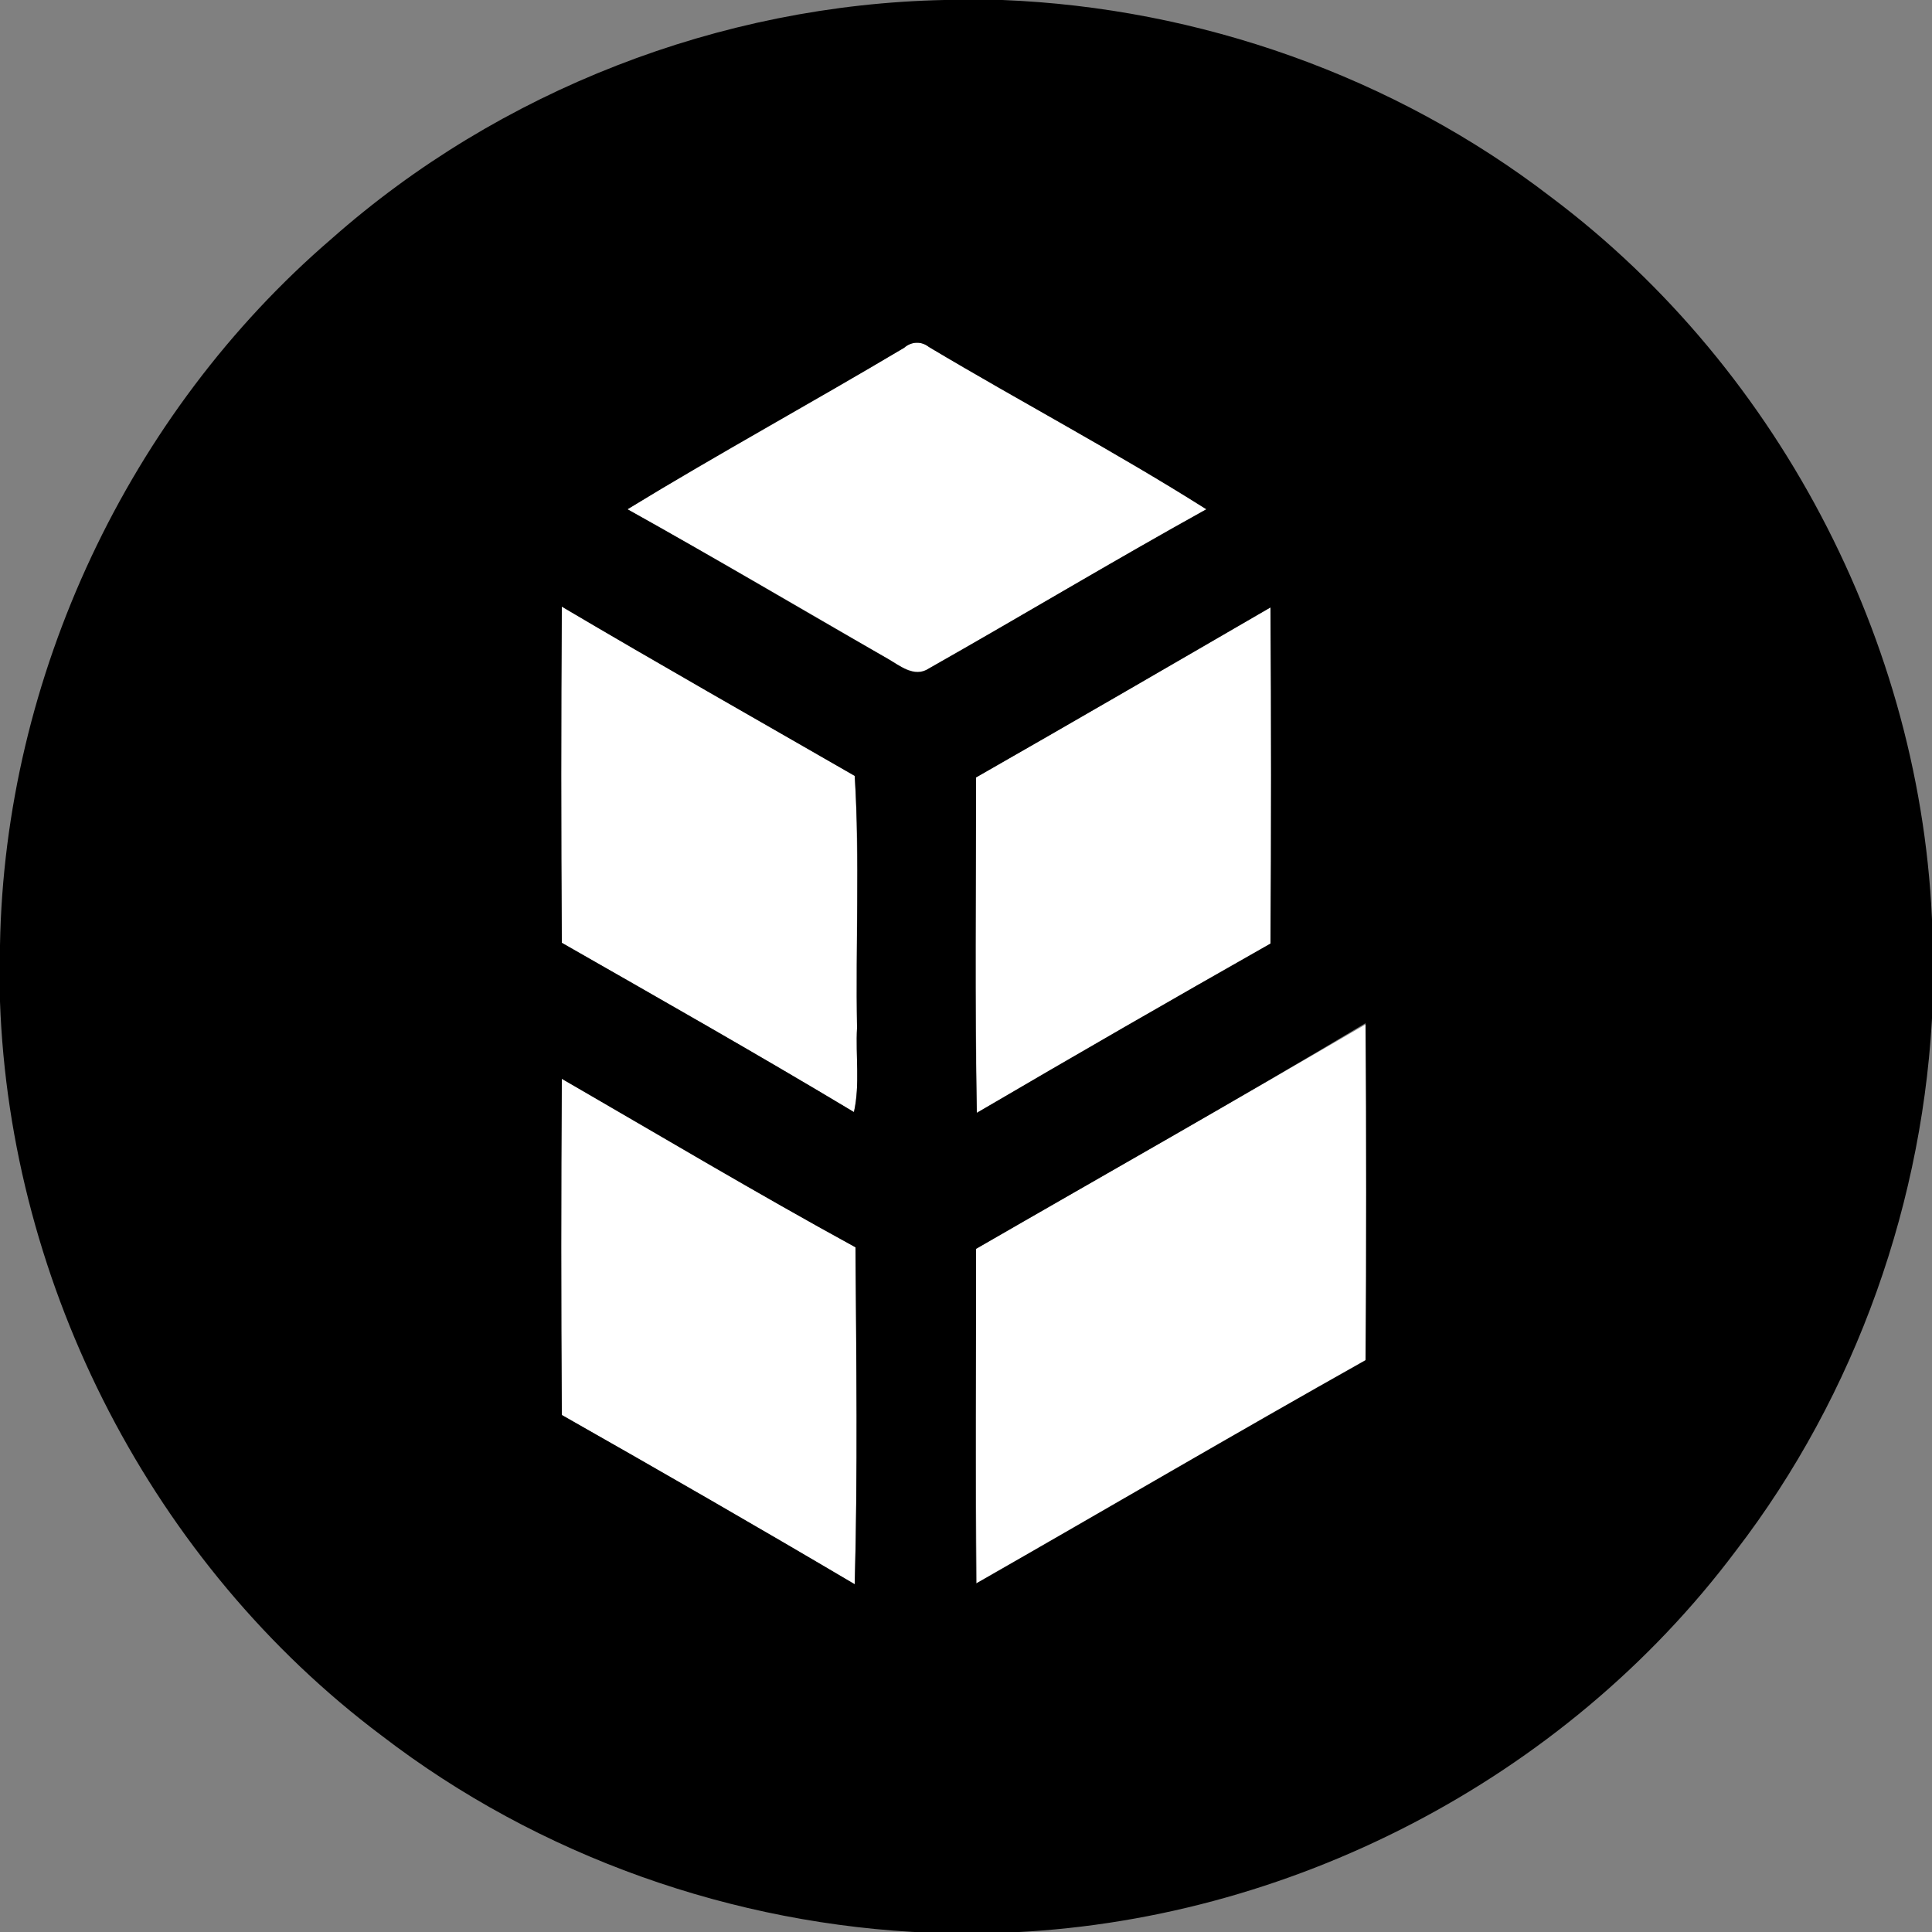 <?xml version="1.0" encoding="utf-8"?>
<!-- Generator: Adobe Illustrator 26.0.3, SVG Export Plug-In . SVG Version: 6.00 Build 0)  -->
<svg version="1.1" id="Layer_1" xmlns="http://www.w3.org/2000/svg" xmlns:xlink="http://www.w3.org/1999/xlink" x="0px" y="0px"
	 viewBox="0 0 250 250" style="enable-background:new 0 0 250 250;" xml:space="preserve">
<rect x="0" y="0" width="250" height="250" fill="#808080" stroke="none"/>
<style type="text/css">
	.st0{fill:#FFFFFF;}
</style>
<g id="_x23_ffffffff">
	<path class="st0" d="M117,45c0.9-0.8,2.2-0.9,3.2-0.1c11.9,7.1,24.2,13.6,35.9,21c-12,6.7-23.9,13.8-35.9,20.6
		c-1.9,1.2-3.8-0.4-5.4-1.3c-11.2-6.5-22.3-13-33.6-19.3C92.9,58.6,105.1,52,117,45z"/>
	<path class="st0" d="M72.7,78.5c12.6,7.4,25.3,14.6,37.9,21.9c0.6,10.8,0.1,21.8,0.3,32.6c-0.2,3.6,0.4,7.3-0.4,10.9
		C98,136.4,85.3,129.2,72.7,122C72.6,107.5,72.6,93,72.7,78.5z"/>
	<path class="st0" d="M126.3,100.6c12.7-7.3,25.4-14.6,38.1-22c0.1,14.5,0.1,29,0,43.5c-12.7,7.2-25.4,14.6-38,21.9
		C126.2,129.5,126.3,115,126.3,100.6z"/>
	<path class="st0" d="M126.3,161.6c16.8-9.7,33.7-19.3,50.5-29.1c0.1,14.5,0.1,29,0,43.6c-16.9,9.5-33.6,19.3-50.4,28.9
		C126.2,190.5,126.3,176.1,126.3,161.6z"/>
	<path class="st0" d="M72.7,139.6c12.7,7.2,25.2,14.8,38,21.8c0.1,14.5,0.3,29.1-0.1,43.6c-12.6-7.4-25.3-14.7-37.9-21.9
		C72.6,168.6,72.6,154.1,72.7,139.6z"/>
</g>
<g id="_x23_000000ff">
	<path d="M122.2,0h7.5c25.5,1,50.7,9.9,71,25.5c30,22.5,48.8,59.2,49.4,96.8v7.4c-1,25.5-9.9,50.7-25.5,71
		c-22.2,29.6-58,48.1-94.9,49.4h-9.3c-25.5-1-50.7-9.9-71-25.5c-29.6-22.2-48.1-58.1-49.4-95v-7.3c0.6-34.7,16.6-68.8,42.9-91.4
		C64.6,11.7,93.2,0.6,122.2,0 M117,45c-11.9,7.1-24,13.7-35.8,20.9c11.3,6.3,22.4,12.9,33.6,19.3c1.6,0.9,3.5,2.6,5.4,1.3
		c12-6.8,23.8-13.9,35.9-20.6c-11.7-7.4-24-13.9-35.9-21C119.2,44.1,117.9,44.2,117,45 M72.7,78.5c-0.1,14.5-0.1,29,0,43.5
		c12.6,7.2,25.3,14.4,37.8,21.9c0.8-3.6,0.2-7.3,0.4-10.9c-0.2-10.9,0.4-21.8-0.3-32.6C97.9,93.1,85.2,85.9,72.7,78.5 M126.3,100.6
		c0,14.5-0.2,28.9,0.1,43.4c12.6-7.4,25.3-14.7,38-21.9c0.1-14.5,0.1-29,0-43.5C151.8,85.9,139.1,93.3,126.3,100.6 M126.3,161.6
		c0,14.4-0.1,28.9,0,43.3c16.8-9.6,33.5-19.4,50.4-28.9c0.1-14.5,0.1-29,0-43.6C160,142.4,143.1,151.9,126.3,161.6 M72.7,139.6
		c-0.1,14.5-0.1,29,0,43.5c12.7,7.2,25.4,14.5,37.9,21.9c0.4-14.5,0.2-29.1,0.1-43.6C97.9,154.4,85.3,146.9,72.7,139.6z"/>
</g>
</svg>
